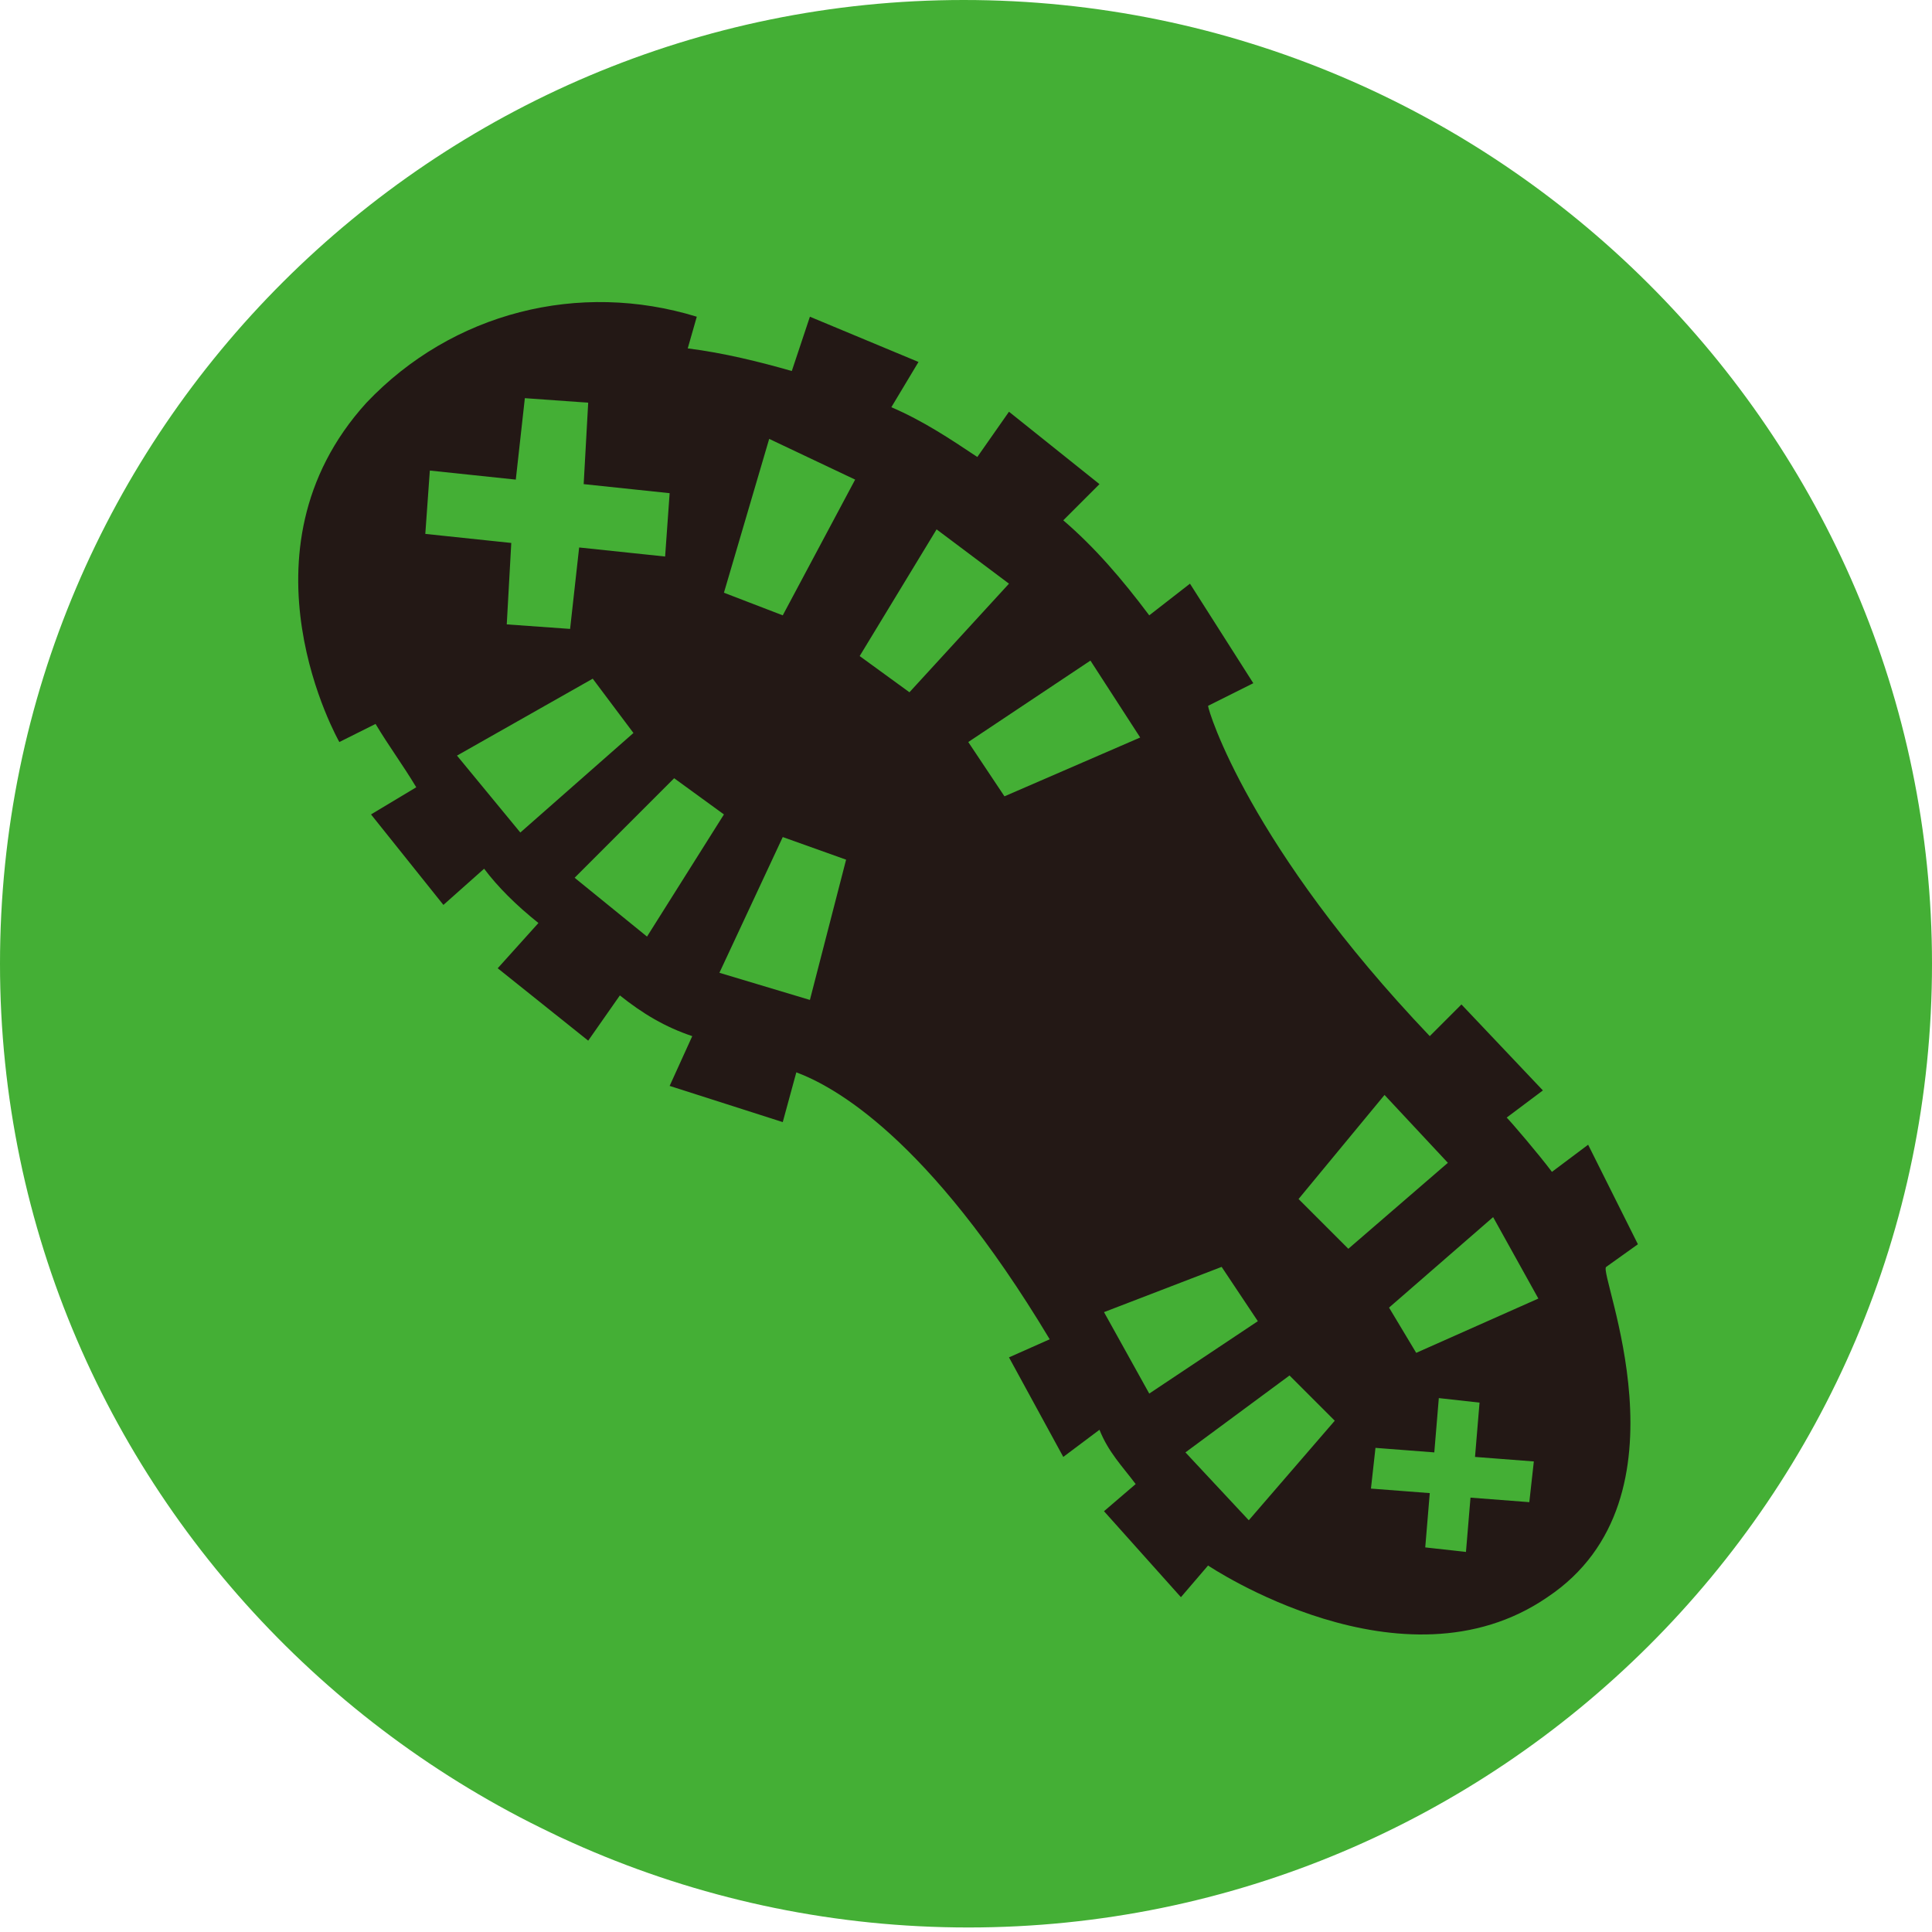 <?xml version="1.0" encoding="utf-8"?>
<!-- Generator: Adobe Illustrator 25.2.0, SVG Export Plug-In . SVG Version: 6.00 Build 0)  -->
<svg version="1.1" id="圖層_1" xmlns="http://www.w3.org/2000/svg" xmlns:xlink="http://www.w3.org/1999/xlink" x="0px" y="0px"
	 viewBox="0 0 42.7 42.7" style="enable-background:new 0 0 42.7 42.7;" xml:space="preserve">
<style type="text/css">
	.st0{clip-path:url(#SVGID_2_);}
	.st1{fill:#44AF35;}
	.st2{fill:#231815;}
</style>
<g>
	<defs>
		<rect id="SVGID_1_" width="42.7" height="42.7"/>
	</defs>
	<clipPath id="SVGID_2_">
		<use xlink:href="#SVGID_1_"  style="overflow:visible;"/>
	</clipPath>
	<g id="Group_804" class="st0">
		<path id="Path_994" class="st1" d="M42.7,21.3c0,11.8-9.6,21.3-21.3,21.3S0,33.1,0,21.3S9.6,0,21.3,0c0,0,0,0,0,0
			C33.1,0,42.7,9.6,42.7,21.3"/>
		<path id="Path_995" class="st2" d="M34.2,35.3c-3.2,2.2-7.5-0.7-7.5-0.7l-0.6,0.7l-1.7-1.9l0.7-0.6c-0.3-0.4-0.6-0.7-0.8-1.2
			l-0.8,0.6L22.3,30l0.9-0.4c-2.7-4.5-4.8-5.6-5.6-5.9l-0.3,1.1l-2.5-0.8l0.5-1.1c-0.6-0.2-1.1-0.5-1.6-0.9l-0.7,1l-2-1.6l0.9-1
			c-0.5-0.4-0.9-0.8-1.2-1.2L9.8,20l-1.6-2l1-0.6c-0.3-0.5-0.6-0.9-0.9-1.4l-0.8,0.4c0,0-2.4-4.2,0.6-7.5c1.9-2,4.7-2.7,7.3-1.9
			l-0.2,0.7C16,7.8,16.8,8,17.5,8.2l0.4-1.2l2.4,1l-0.6,1c0.7,0.3,1.3,0.7,1.9,1.1l0.7-1l2,1.6l-0.8,0.8c0.7,0.6,1.3,1.3,1.9,2.1
			l0.9-0.7l1.4,2.2l-1,0.5c0,0.1,0.9,3.1,4.9,7.3l0.7-0.7l1.8,1.9l-0.8,0.6c0.1,0.1,0.7,0.8,1,1.2l0.8-0.6l1.1,2.2l-0.7,0.5
			C35.3,28.1,37.5,33.1,34.2,35.3 M15.9,21.5l2,0.6l0.8-3.1l-1.4-0.5L15.9,21.5z M16,13.1l1.3,0.5l1.6-3L17,9.7L16,13.1z M24.1,14.6
			l-2.7,1.8l0.8,1.2l3-1.3L24.1,14.6z M20.7,11.7L19,14.5l1.1,0.8l2.2-2.4L20.7,11.7z M11.2,13.8l1.4,0.1l0.2-1.8l1.9,0.2l0.1-1.4
			l-1.9-0.2L13,8.9l-1.4-0.1l-0.2,1.8l-1.9-0.2l-0.1,1.4l1.9,0.2L11.2,13.8z M13.1,15l-3,1.7l1.4,1.7l2.5-2.2L13.1,15z M14.9,17.2
			l-2.2,2.2l1.6,1.3l1.7-2.7L14.9,17.2z M27,28l-2.6,1l1,1.8l2.4-1.6L27,28z M26.2,32.1l1.4,1.5l1.9-2.2l-1-1L26.2,32.1z M30.7,28.9
			l0.6,1l2.7-1.2l-1-1.8L30.7,28.9z M30.6,24.2l-1.9,2.3l1.1,1.1l2.2-1.9L30.6,24.2z M32.7,31l-0.9-0.1l-0.1,1.2L30.4,32l-0.1,0.9
			l1.3,0.1l-0.1,1.2l0.9,0.1l0.1-1.2l1.3,0.1l0.1-0.9l-1.3-0.1L32.7,31z"/>
	</g>
</g>
</svg>
